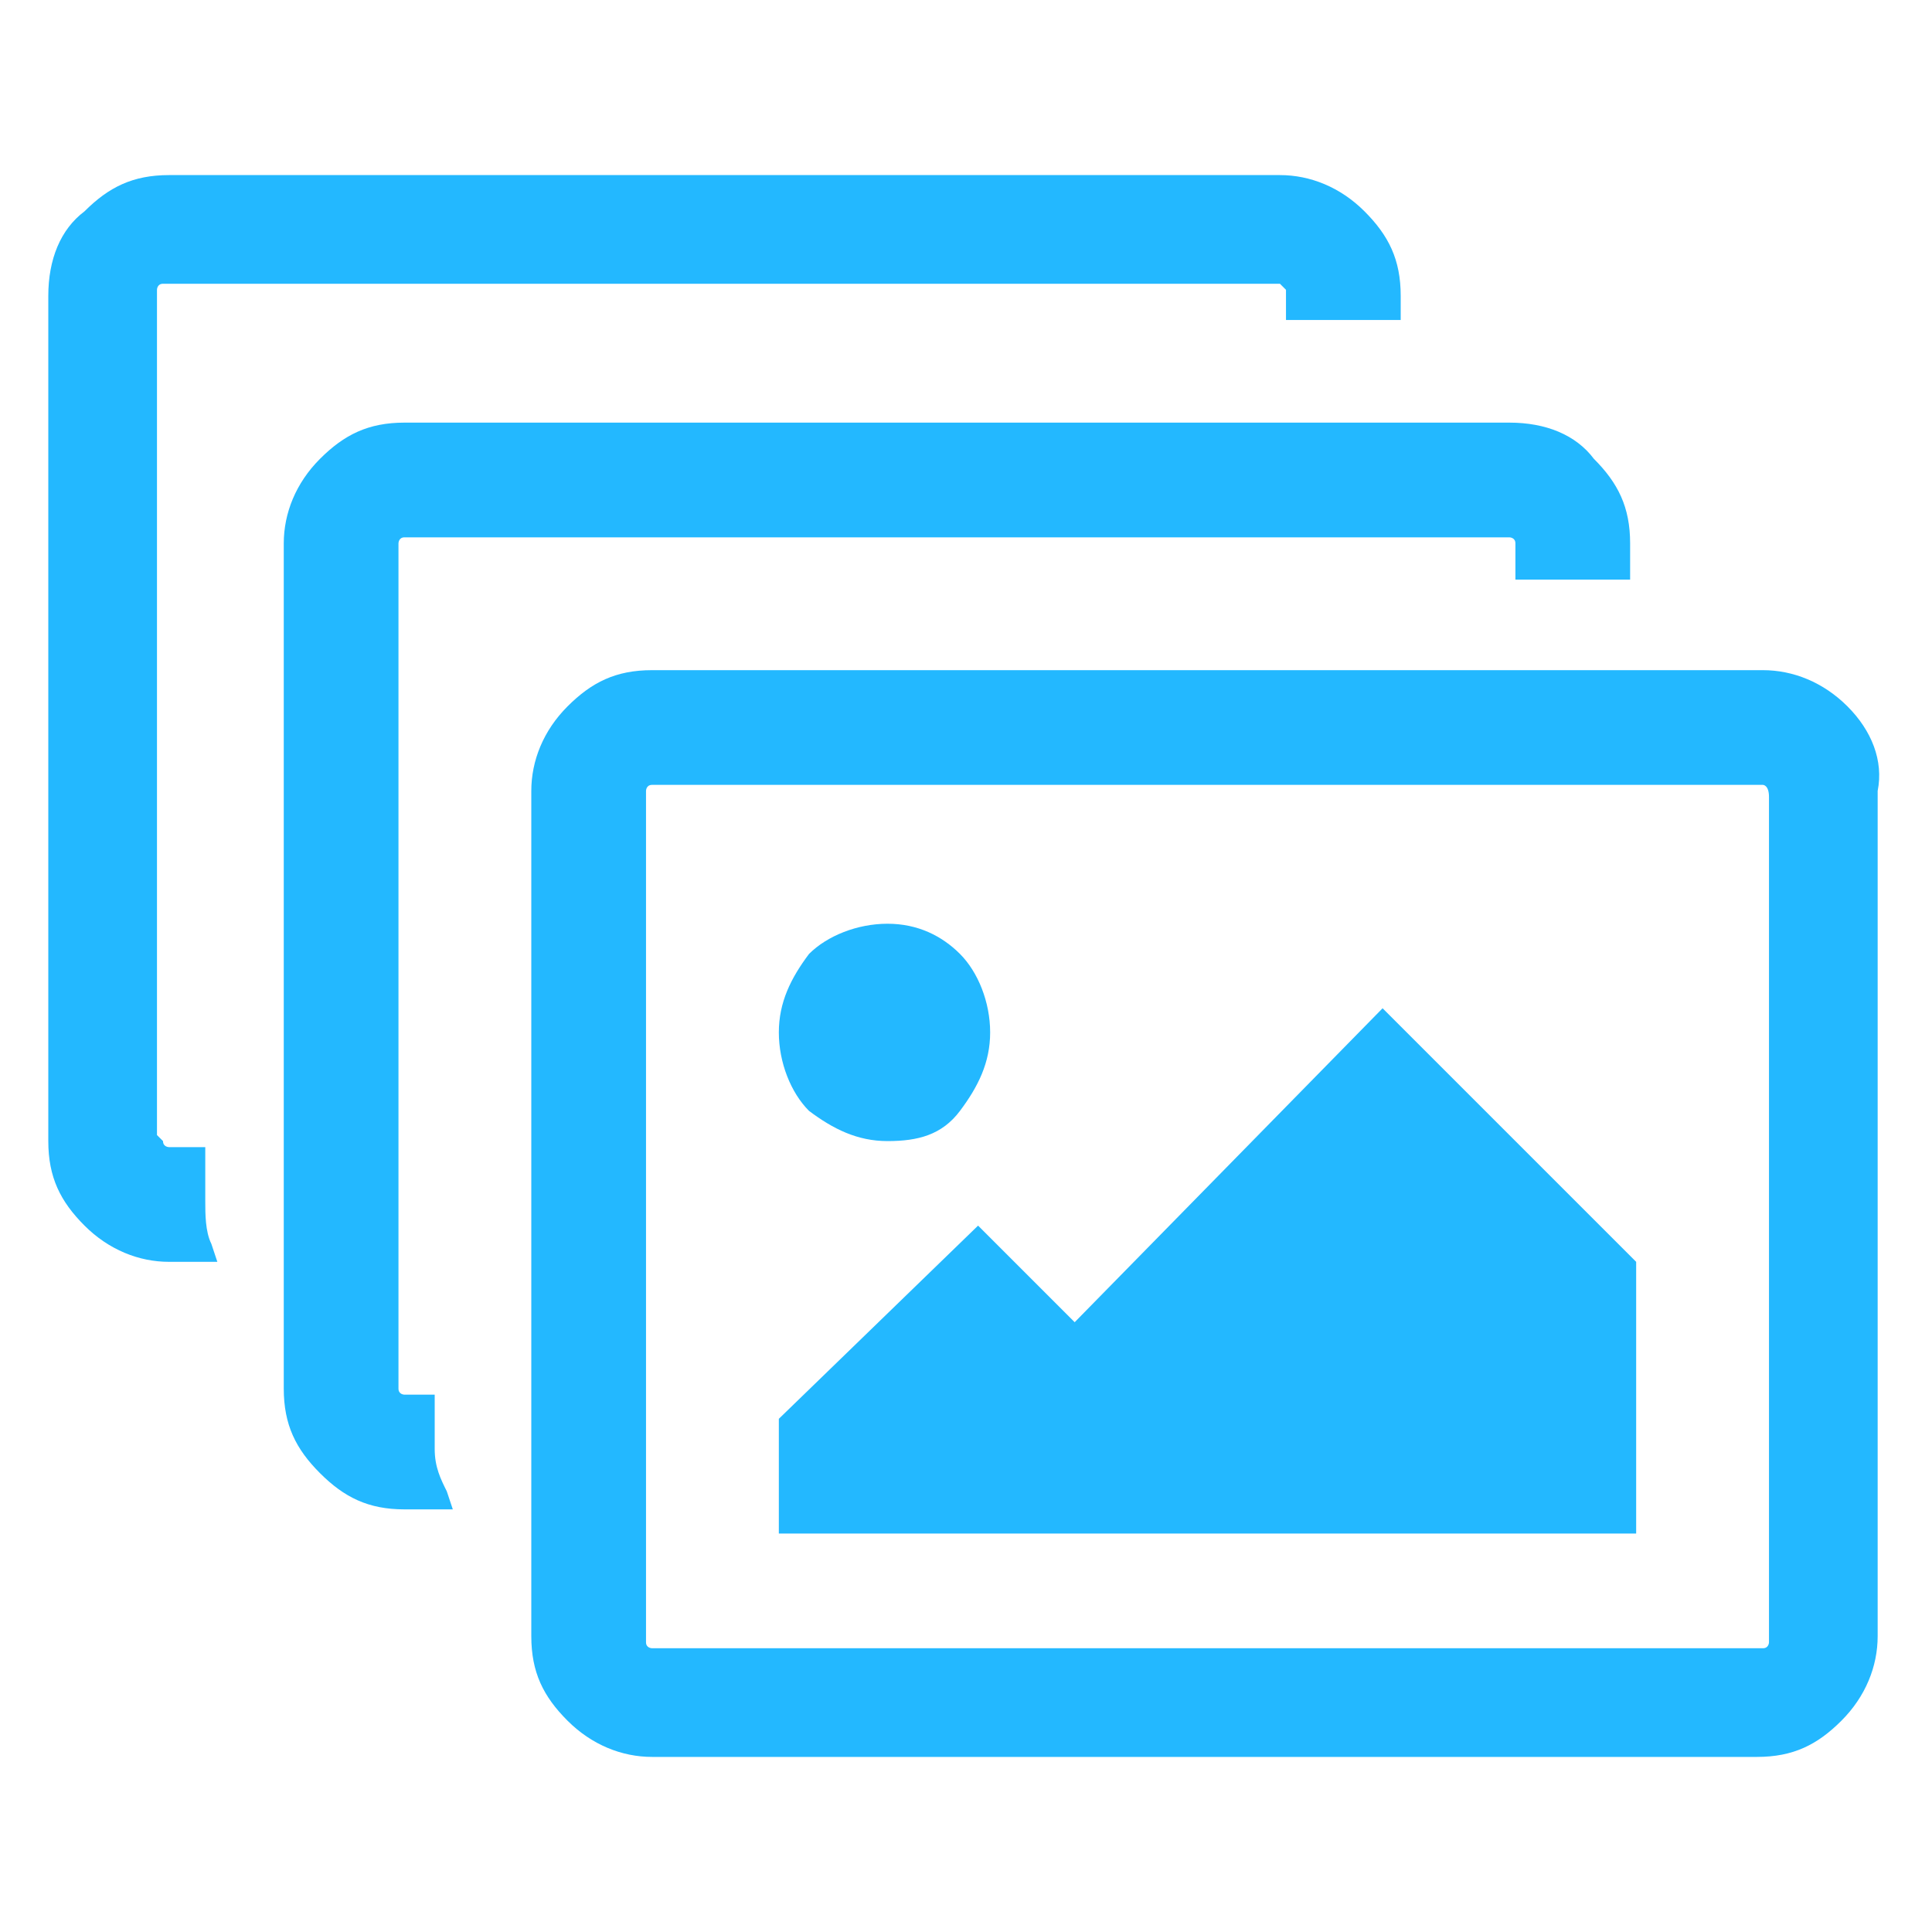 <?xml version="1.0" standalone="no"?><!DOCTYPE svg PUBLIC "-//W3C//DTD SVG 1.1//EN" "http://www.w3.org/Graphics/SVG/1.1/DTD/svg11.dtd"><svg class="icon" width="200px" height="200.00px" viewBox="0 0 1024 1024" version="1.1" xmlns="http://www.w3.org/2000/svg"><path fill="#23B8FF" d="M412.8 752l105.6-102.4 51.2 51.2 163.2-166.4 134.4 134.4v144H412.8zM470.4 604.8c-16 0-28.8-6.4-41.6-16-9.6-9.6-16-25.6-16-41.6s6.4-28.8 16-41.6c9.6-9.6 25.6-16 41.6-16s28.8 6.4 38.4 16c9.6 9.6 16 25.6 16 41.6s-6.4 28.8-16 41.6-22.4 16-38.4 16z"  /><path fill="#23B8FF" d="M979.2 374.4c-12.8-12.8-28.8-19.2-44.8-19.2H345.6c-19.2 0-32 6.4-44.8 19.2-12.8 12.8-19.2 28.8-19.2 44.8v448c0 19.2 6.4 32 19.2 44.8 12.8 12.8 28.8 19.2 44.8 19.2h585.6c19.2 0 32-6.4 44.8-19.2s19.2-28.8 19.2-44.8v-448c3.2-16-3.2-32-16-44.8z m-41.6 48v448s0 3.2-3.2 3.2H345.6s-3.2 0-3.2-3.2V419.2s0-3.2 3.2-3.2H934.4s3.2 0 3.2 6.4c0-3.2 0-3.2 0 0z"  /><path fill="#23B8FF" d="M230.4 768v-28.8h-16s-3.2 0-3.2-3.2V288s0-3.2 3.2-3.2H800s3.2 0 3.2 3.2v19.2H864V288c0-19.2-6.4-32-19.2-44.8-9.6-12.8-25.6-19.2-44.8-19.2H214.4c-19.2 0-32 6.4-44.8 19.2-12.8 12.8-19.2 28.8-19.2 44.8v448c0 19.2 6.4 32 19.2 44.8s25.6 19.2 44.8 19.2h25.6l-3.2-9.6c-3.2-6.4-6.4-12.8-6.4-22.4z"  /><path fill="#23B8FF" d="M108.8 636.8V608h-19.2s-3.2 0-3.2-3.2l-3.2-3.2v-448s0-3.2 3.2-3.2H678.4l3.2 3.2v16h60.8v-12.8c0-19.2-6.4-32-19.2-44.8s-28.8-19.2-44.8-19.2H89.6c-19.2 0-32 6.4-44.8 19.2-12.8 9.6-19.2 25.6-19.2 44.8v448c0 19.2 6.4 32 19.2 44.8s28.8 19.2 44.8 19.2h25.6l-3.2-9.6c-3.2-6.4-3.2-16-3.2-22.4z"  /></svg>